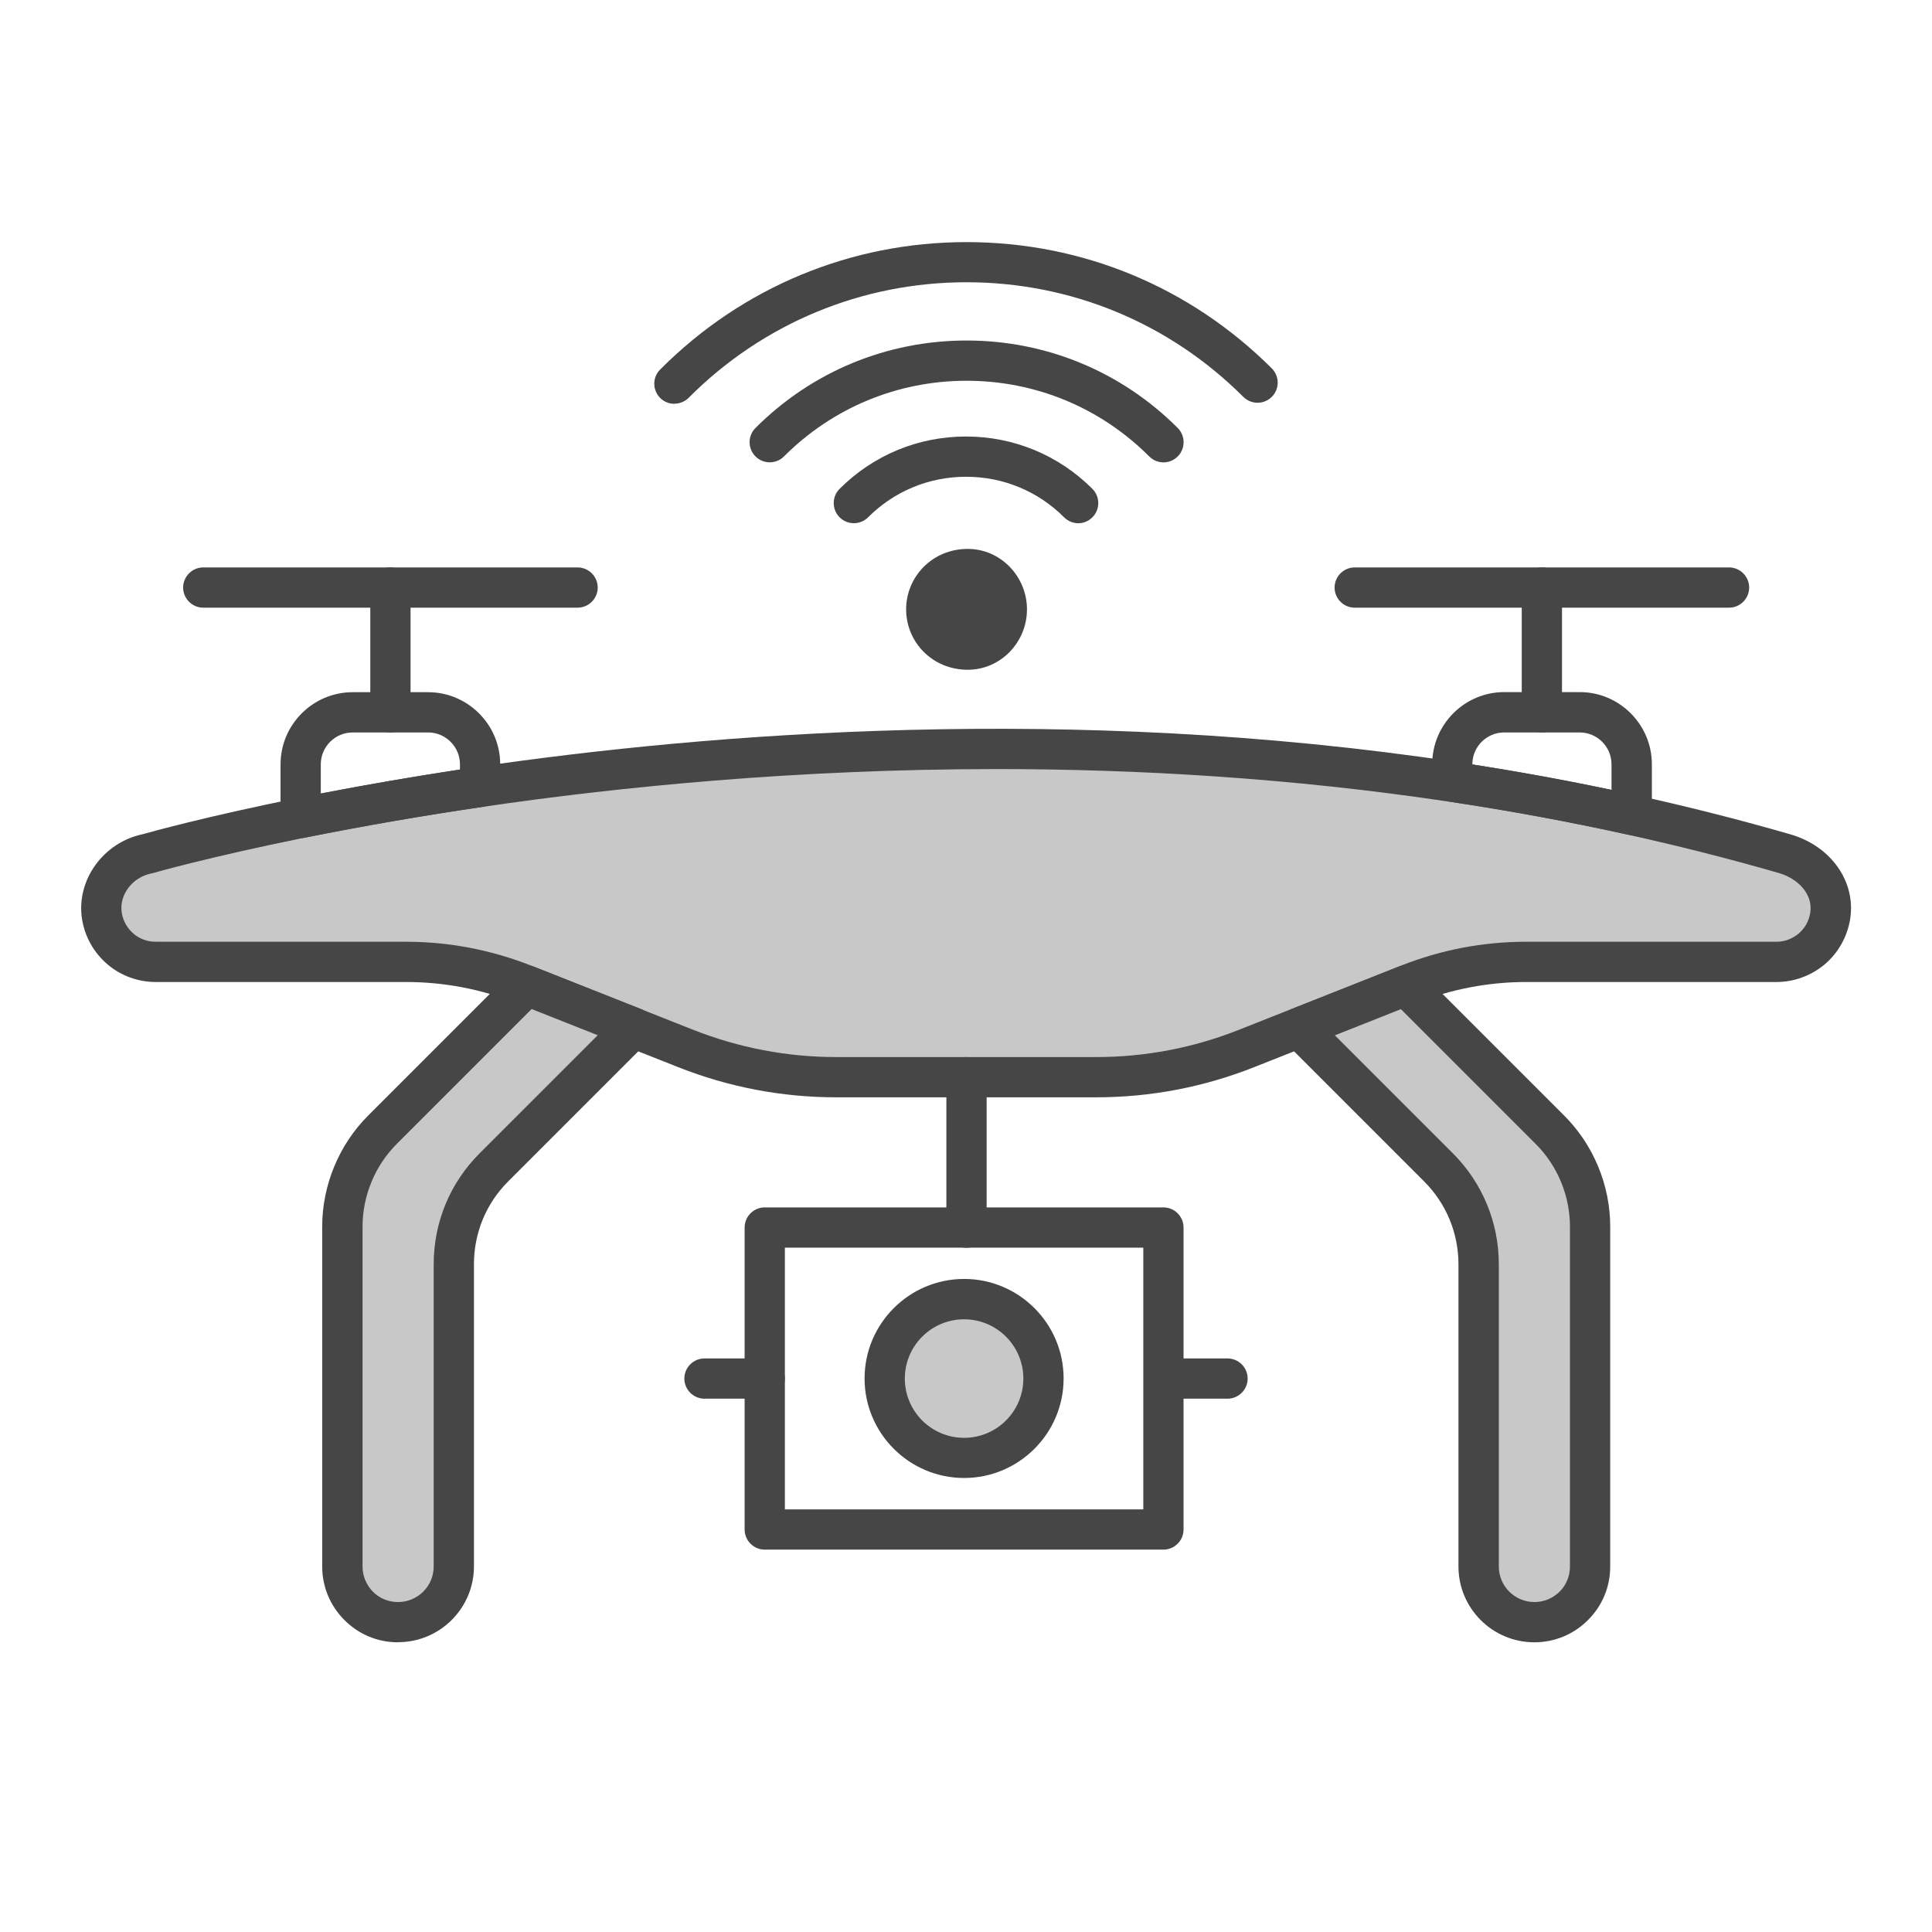 <?xml version="1.0" encoding="UTF-8"?><svg id="Security_Networking" xmlns="http://www.w3.org/2000/svg" viewBox="0 0 192 192"><defs><style>.cls-1{fill:#c8c8c8;}.cls-2{fill:#464646;}</style></defs><path id="FortiAP" class="cls-2" d="m96.17,54.55c3.3,0,5.89,2.77,5.89,6.01s-2.59,6-5.89,6c-3.53,0-6.12-2.77-6.12-6s2.59-6.01,6.12-6.01Z"/><path class="cls-2" d="m67.02,40.13c-.51,0-1.02-.19-1.41-.58-.78-.78-.79-2.05,0-2.83,8.12-8.16,18.93-12.66,30.44-12.66s22.23,4.46,30.34,12.55c.78.78.78,2.05,0,2.83-.78.78-2.05.78-2.83,0-7.35-7.34-17.12-11.39-27.51-11.39s-20.24,4.08-27.61,11.48c-.39.39-.9.59-1.42.59Z"/><path class="cls-2" d="m107.16,52c-.51,0-1.02-.2-1.41-.59-2.6-2.6-6.06-4.03-9.74-4.03s-7.14,1.43-9.74,4.03c-.78.78-2.05.78-2.83,0-.78-.78-.78-2.05,0-2.83,3.36-3.36,7.82-5.2,12.56-5.2s9.21,1.85,12.56,5.2c.78.78.78,2.05,0,2.83-.39.39-.9.59-1.41.59Z"/><path class="cls-2" d="m115.62,45.95c-.51,0-1.02-.2-1.41-.59-4.85-4.85-11.3-7.52-18.15-7.52s-13.3,2.67-18.15,7.52c-.78.78-2.05.78-2.83,0-.78-.78-.78-2.05,0-2.83,5.6-5.6,13.06-8.69,20.98-8.69s15.38,3.09,20.98,8.69c.78.78.78,2.05,0,2.83-.39.39-.9.59-1.41.59Z"/><path class="cls-1" d="m181.9,91.01c-.21,1.35-.89,2.5-1.87,3.32-.95.79-2.16,1.26-3.47,1.26h-24.87c-4.01,0-7.99.76-11.73,2.24l-.27.11-10.61,4.2-5.18,2.05c-4.77,1.89-9.85,2.86-14.98,2.86h-25.81c-5.13,0-10.21-.97-14.98-2.86l-5.18-2.05-10.61-4.2-.27-.11c-3.74-1.48-7.72-2.24-11.73-2.24H15.47c-1.31,0-2.53-.47-3.47-1.26-.97-.82-1.66-1.97-1.87-3.31-.45-2.91,1.65-5.61,4.54-6.18,0,0,5.55-1.6,15.21-3.55,4.94-.99,10.94-2.08,17.83-3.09,24.17-3.54,59.17-6.13,96.61-.51,5.89.88,11.85,1.97,17.83,3.29,5.07,1.12,10.15,2.4,15.24,3.87,2.81.81,4.96,3.26,4.51,6.16Z"/><path class="cls-2" d="m108.92,109.05h-25.81c-5.4,0-10.69-1.01-15.72-3l-16.08-6.37c-3.5-1.39-7.2-2.09-10.98-2.09H15.47c-1.74,0-3.43-.61-4.76-1.73-1.38-1.16-2.28-2.77-2.56-4.53-.6-3.85,2.11-7.61,6.04-8.43.74-.21,6.16-1.72,15.29-3.57,5.91-1.18,11.94-2.23,17.94-3.11,23.23-3.4,58.94-6.25,97.2-.51,6.05.9,12.1,2.02,17.96,3.31,5.24,1.16,10.41,2.47,15.36,3.9,4.01,1.16,6.51,4.68,5.93,8.39h0c-.28,1.78-1.19,3.4-2.56,4.55-1.34,1.11-3.03,1.73-4.75,1.73h-24.87c-3.77,0-7.47.71-10.99,2.1l-.25.1-15.81,6.26c-5.02,1.99-10.31,3-15.72,3Zm-9.87-32.62c-19.93,0-37.61,1.78-51.05,3.75-5.93.87-11.89,1.9-17.73,3.07-9.45,1.91-14.99,3.49-15.05,3.51-.05.02-.11.03-.17.04-1.9.38-3.23,2.13-2.95,3.91.13.81.55,1.55,1.18,2.09.6.51,1.38.79,2.18.79h24.87c4.28,0,8.47.8,12.47,2.38l.29.12,15.77,6.24c4.55,1.8,9.35,2.72,14.24,2.72h25.81c4.9,0,9.69-.91,14.24-2.72l16.04-6.35c4.01-1.59,8.2-2.39,12.48-2.39h24.87c.81,0,1.56-.28,2.19-.8.64-.53,1.04-1.26,1.17-2.09.3-1.91-1.33-3.42-3.09-3.93-4.88-1.41-9.96-2.7-15.12-3.84-5.78-1.27-11.73-2.37-17.69-3.26-15.65-2.35-30.88-3.24-44.97-3.24Zm82.85,14.58h0,0Z"/><path class="cls-1" d="m62.95,102.14l-13.87,13.87c-2.56,2.56-3.99,6.02-3.99,9.64v30.03c0,3.06-2.48,5.53-5.54,5.53-1.53,0-2.91-.62-3.91-1.62s-1.62-2.38-1.62-3.91v-33.78c0-3.61,1.43-7.08,3.99-9.63l14.33-14.33,10.61,4.2Z"/><path class="cls-2" d="m39.55,163.21c-2.01,0-3.9-.78-5.32-2.21-1.42-1.42-2.21-3.31-2.21-5.32v-33.78c0-4.12,1.67-8.15,4.58-11.05l14.33-14.33c.56-.56,1.41-.74,2.15-.45l10.61,4.2c.63.25,1.09.79,1.22,1.45s-.07,1.34-.54,1.82l-13.87,13.87c-2.2,2.2-3.4,5.12-3.4,8.23v30.03c0,4.15-3.38,7.53-7.54,7.53Zm13.28-62.93l-13.4,13.4c-2.16,2.16-3.4,5.15-3.4,8.22v33.78c0,.94.37,1.83,1.03,2.5s1.55,1.03,2.5,1.03c1.95,0,3.54-1.58,3.54-3.53v-30.03c0-4.18,1.62-8.1,4.58-11.05l11.72-11.72-6.56-2.6Z"/><path class="cls-2" d="m29.88,83.29c-.46,0-.91-.16-1.27-.45-.46-.38-.73-.95-.73-1.55v-5.33c0-3.95,3.22-7.17,7.17-7.17h7.49c3.95,0,7.17,3.22,7.17,7.17v2.24c0,.99-.73,1.83-1.71,1.98-5.93.87-11.89,1.9-17.73,3.07-.13.03-.26.04-.39.04Zm5.17-10.5c-1.75,0-3.17,1.42-3.17,3.17v2.9c4.57-.88,9.21-1.68,13.83-2.38v-.52c0-1.75-1.42-3.17-3.17-3.17h-7.49Zm12.66,5.41h0,0Z"/><path class="cls-2" d="m38.8,72.79c-1.1,0-2-.9-2-2v-12.4c0-1.1.9-2,2-2s2,.9,2,2v12.4c0,1.1-.9,2-2,2Z"/><path class="cls-2" d="m57.4,60.39H20.2c-1.1,0-2-.9-2-2s.9-2,2-2h37.2c1.1,0,2,.9,2,2s-.9,2-2,2Z"/><path class="cls-1" d="m158.01,121.9v33.78c0,1.53-.62,2.91-1.62,3.91s-2.39,1.62-3.91,1.62c-3.06,0-5.54-2.47-5.54-5.53v-30.03c0-3.62-1.43-7.08-3.99-9.64l-13.87-13.87,10.61-4.2,14.33,14.33c2.56,2.55,3.99,6.02,3.99,9.63Z"/><path class="cls-2" d="m152.48,163.21c-4.16,0-7.54-3.38-7.54-7.53v-30.03c0-3.11-1.21-6.03-3.4-8.23l-13.87-13.87c-.48-.48-.68-1.16-.54-1.82s.6-1.21,1.22-1.45l10.61-4.2c.74-.29,1.59-.12,2.15.45l14.33,14.33c2.91,2.9,4.58,6.92,4.58,11.04v33.78c0,2.01-.78,3.9-2.21,5.32-1.42,1.42-3.31,2.21-5.32,2.21Zm-19.83-60.33l11.72,11.72c2.95,2.95,4.58,6.88,4.58,11.05v30.03c0,1.95,1.59,3.53,3.54,3.53.94,0,1.83-.37,2.5-1.03.67-.67,1.03-1.55,1.03-2.5v-33.78c0-3.07-1.24-6.06-3.4-8.21l-13.4-13.4-6.56,2.6Z"/><path class="cls-2" d="m162.15,82.98c-.14,0-.29-.02-.43-.05-5.78-1.28-11.73-2.37-17.69-3.27-.98-.15-1.7-.99-1.7-1.98v-1.73c0-3.95,3.21-7.17,7.16-7.17h7.5c3.95,0,7.17,3.22,7.17,7.17v5.02c0,.61-.27,1.18-.75,1.56-.36.29-.8.44-1.25.44Zm-15.83-7.01c4.65.73,9.29,1.57,13.83,2.53v-2.54c0-1.75-1.42-3.17-3.17-3.17h-7.5c-1.74,0-3.16,1.42-3.16,3.17h0Z"/><path class="cls-2" d="m153.23,72.79c-1.1,0-2-.9-2-2v-12.4c0-1.1.9-2,2-2s2,.9,2,2v12.4c0,1.1-.9,2-2,2Z"/><path class="cls-2" d="m171.83,60.39h-37.2c-1.1,0-2-.9-2-2s.9-2,2-2h37.2c1.1,0,2,.9,2,2s-.9,2-2,2Z"/><path class="cls-2" d="m96.05,124c-1.1,0-2-.9-2-2v-14.95c0-1.1.9-2,2-2s2,.9,2,2v14.95c0,1.1-.9,2-2,2Z"/><path class="cls-2" d="m115.62,154h-39.62c-1.1,0-2-.9-2-2v-30.01c0-1.1.9-2,2-2h39.62c1.1,0,2,.9,2,2v30.01c0,1.1-.9,2-2,2Zm-37.62-4h35.62v-26.01h-35.62v26.01Z"/><circle class="cls-1" cx="95.81" cy="137" r="7.89"/><path class="cls-2" d="m95.81,146.88c-5.45,0-9.89-4.44-9.89-9.89s4.44-9.89,9.89-9.89,9.89,4.43,9.89,9.89-4.44,9.89-9.89,9.89Zm0-15.77c-3.25,0-5.89,2.64-5.89,5.89s2.64,5.89,5.89,5.89,5.89-2.64,5.89-5.89-2.64-5.89-5.89-5.89Z"/><path class="cls-2" d="m76,139h-5.99c-1.1,0-2-.9-2-2s.9-2,2-2h5.99c1.1,0,2,.9,2,2s-.9,2-2,2Z"/><path class="cls-2" d="m121.99,139h-5.99c-1.1,0-2-.9-2-2s.9-2,2-2h5.99c1.1,0,2,.9,2,2s-.9,2-2,2Z"/></svg>
